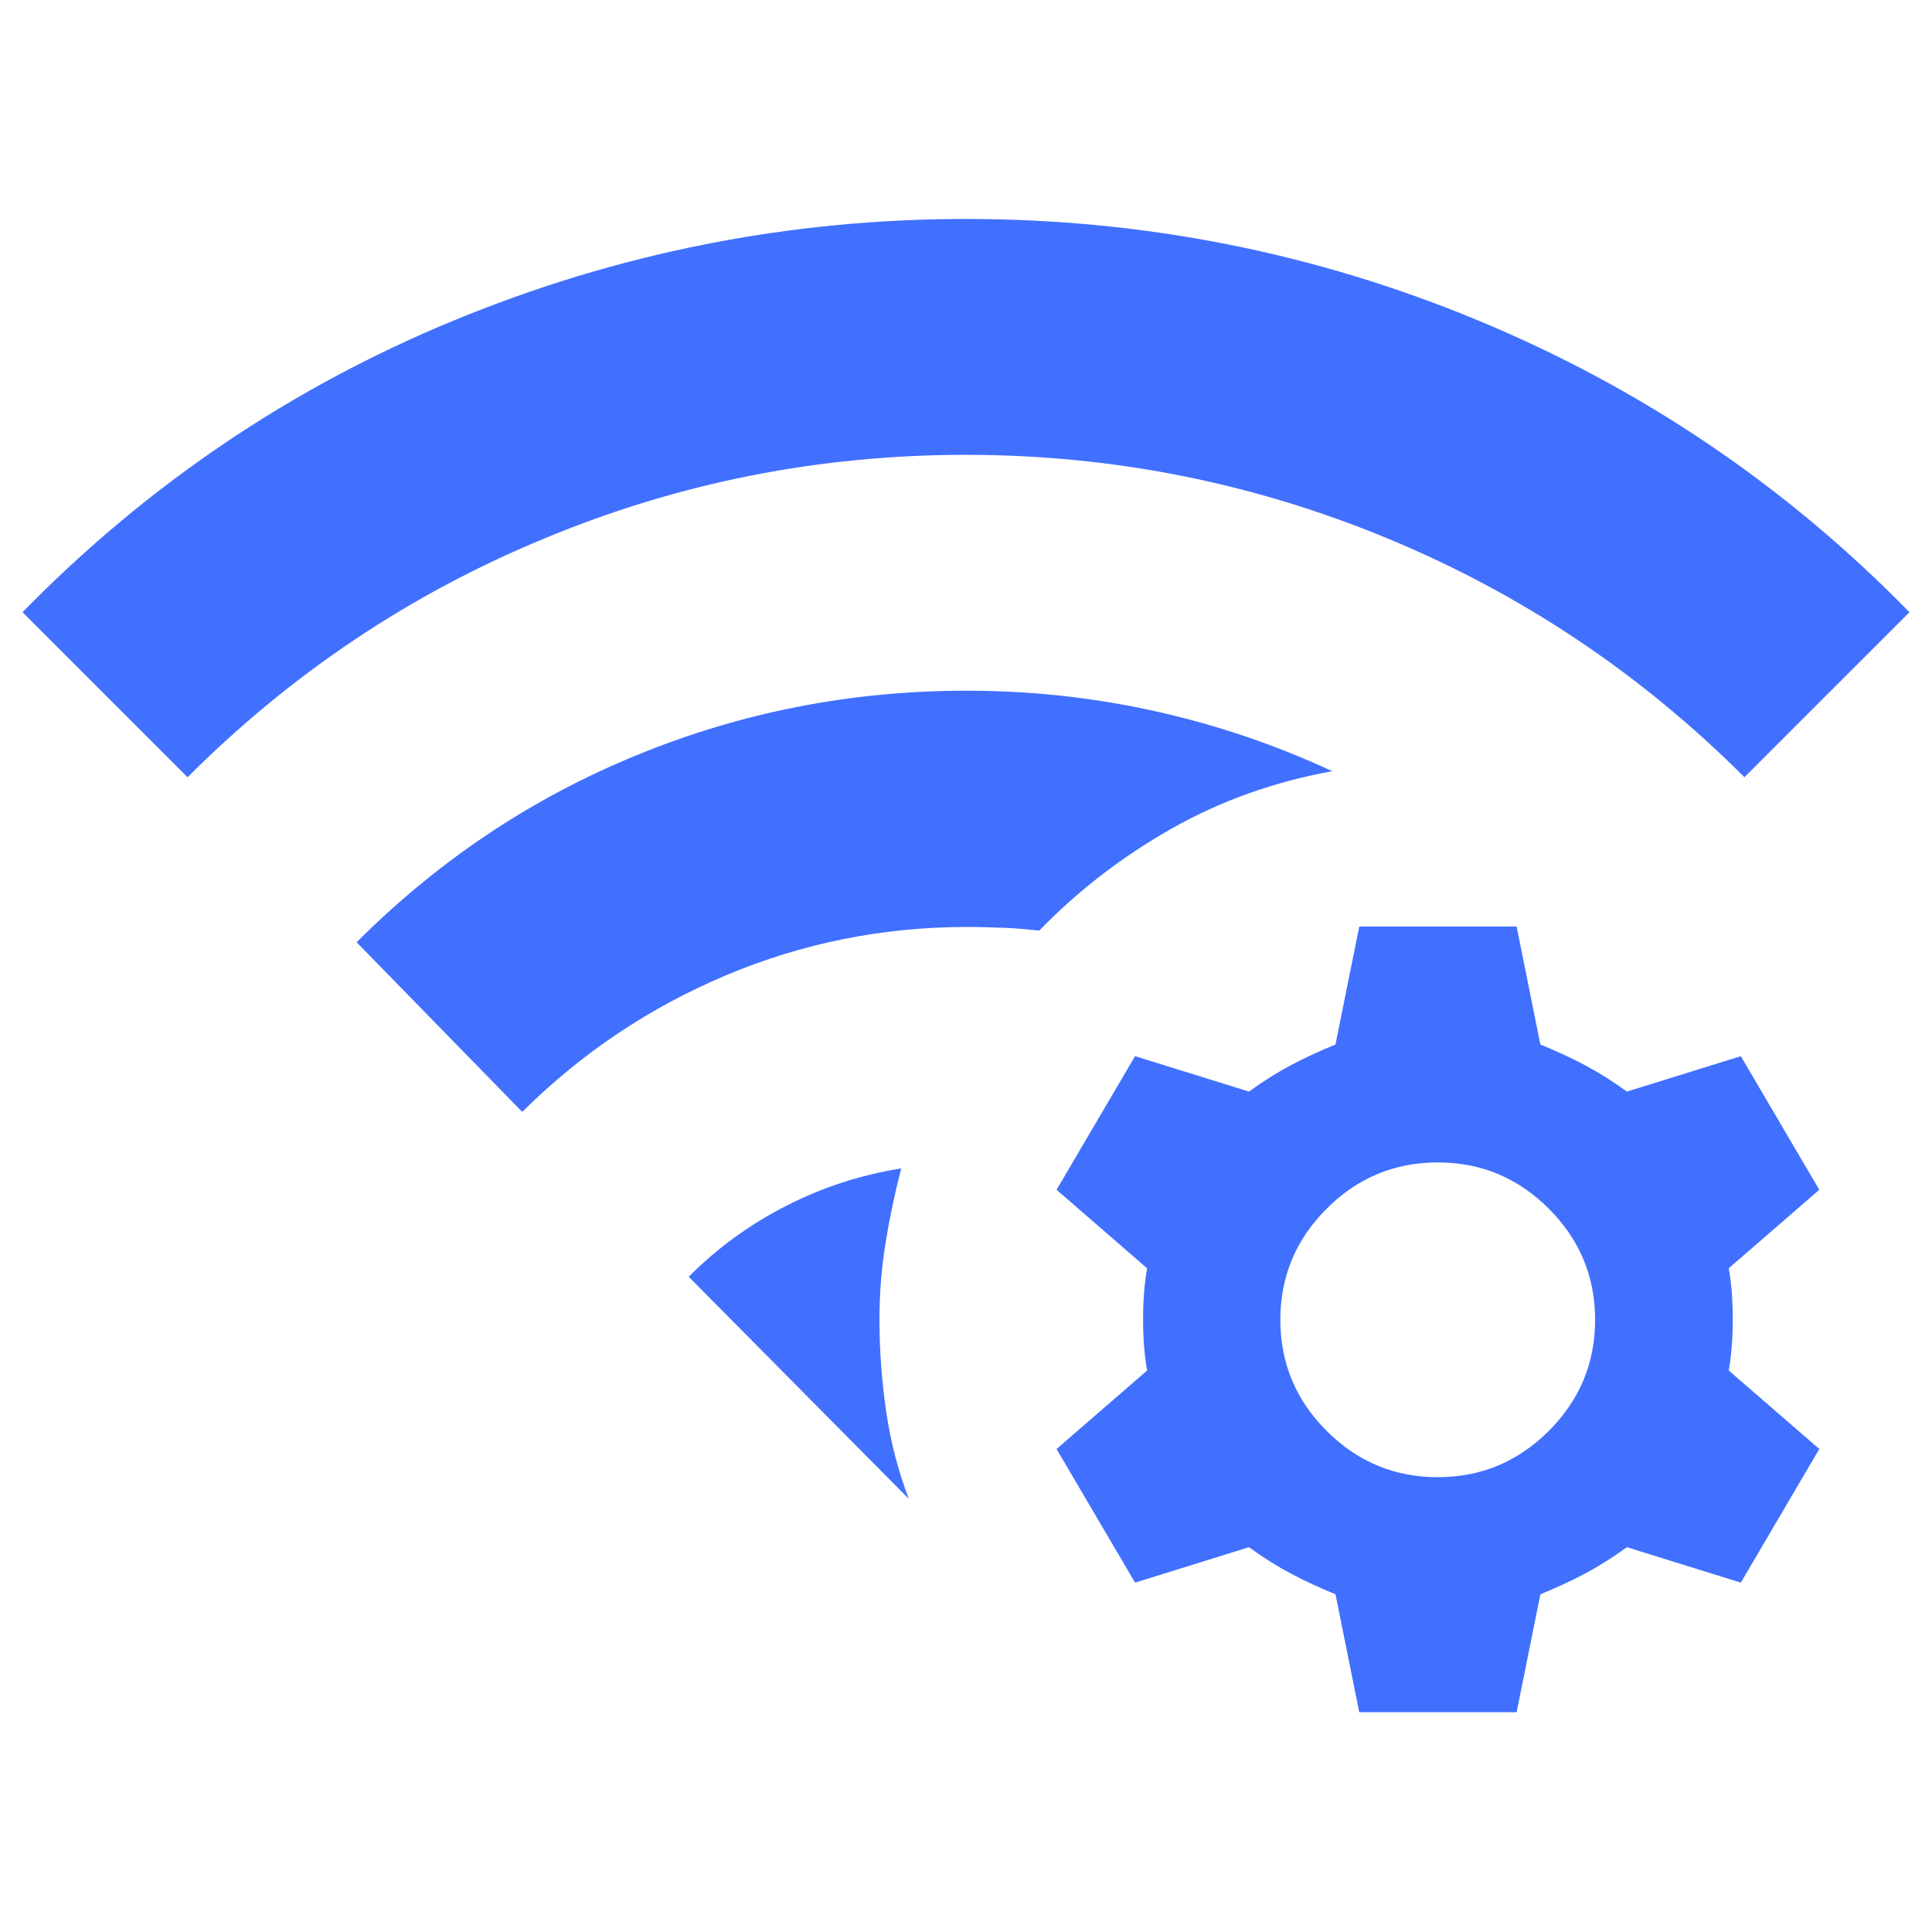 <?xml version="1.0" encoding="UTF-8"?>
<svg id="Layer_1" data-name="Layer 1" xmlns="http://www.w3.org/2000/svg" viewBox="0 0 48 48">
  <defs>
    <style>
      .cls-1 {
        fill: #4170ff;
        stroke-width: 0px;
      }
    </style>
  </defs>
  <path class="cls-1" d="M17.11,31.72c.72-.72,1.52-1.3,2.42-1.76s1.85-.77,2.86-.93c-.16.62-.29,1.24-.39,1.86s-.15,1.25-.15,1.9c0,.78.06,1.55.17,2.3.11.75.3,1.47.56,2.15l-5.47-5.52ZM12.96,27.61l-4.1-4.2c2.02-2.02,4.33-3.57,6.94-4.64,2.6-1.07,5.34-1.61,8.21-1.61,1.6,0,3.16.17,4.69.51s3,.84,4.4,1.49c-1.43.26-2.76.73-3.98,1.42s-2.32,1.53-3.3,2.54c-.29-.03-.59-.06-.9-.07s-.61-.02-.9-.02c-2.08,0-4.08.4-5.98,1.2-1.9.8-3.59,1.93-5.06,3.39ZM4.66,19.31L.56,15.21c3.09-3.16,6.67-5.58,10.72-7.25s8.3-2.52,12.72-2.52,8.67.84,12.72,2.52,7.63,4.09,10.72,7.25l-4.1,4.1c-2.57-2.57-5.53-4.55-8.86-5.93s-6.83-2.08-10.48-2.08-7.14.69-10.48,2.08c-3.34,1.38-6.29,3.36-8.86,5.93ZM37.68,23.02l.59,2.93c.39.16.76.33,1.1.51s.69.4,1.05.66l2.83-.88,1.95,3.32-2.25,1.95c.07.39.1.81.1,1.27s-.03.88-.1,1.27l2.25,1.95-1.95,3.32-2.83-.88c-.36.26-.71.48-1.05.66s-.71.35-1.1.51l-.59,2.93h-3.91l-.59-2.93c-.39-.16-.76-.33-1.1-.51s-.69-.4-1.05-.66l-2.83.88-1.95-3.32,2.25-1.95c-.07-.39-.1-.81-.1-1.27s.03-.88.1-1.27l-2.25-1.95,1.95-3.32,2.83.88c.36-.26.71-.48,1.05-.66s.71-.35,1.1-.51l.59-2.93h3.91ZM35.72,28.88c-1.07,0-1.99.38-2.76,1.15s-1.15,1.69-1.15,2.76.38,1.99,1.15,2.76c.77.77,1.69,1.15,2.76,1.15s1.99-.38,2.76-1.15c.77-.77,1.15-1.69,1.15-2.76s-.38-1.99-1.15-2.76-1.69-1.15-2.76-1.15Z"/>
</svg>